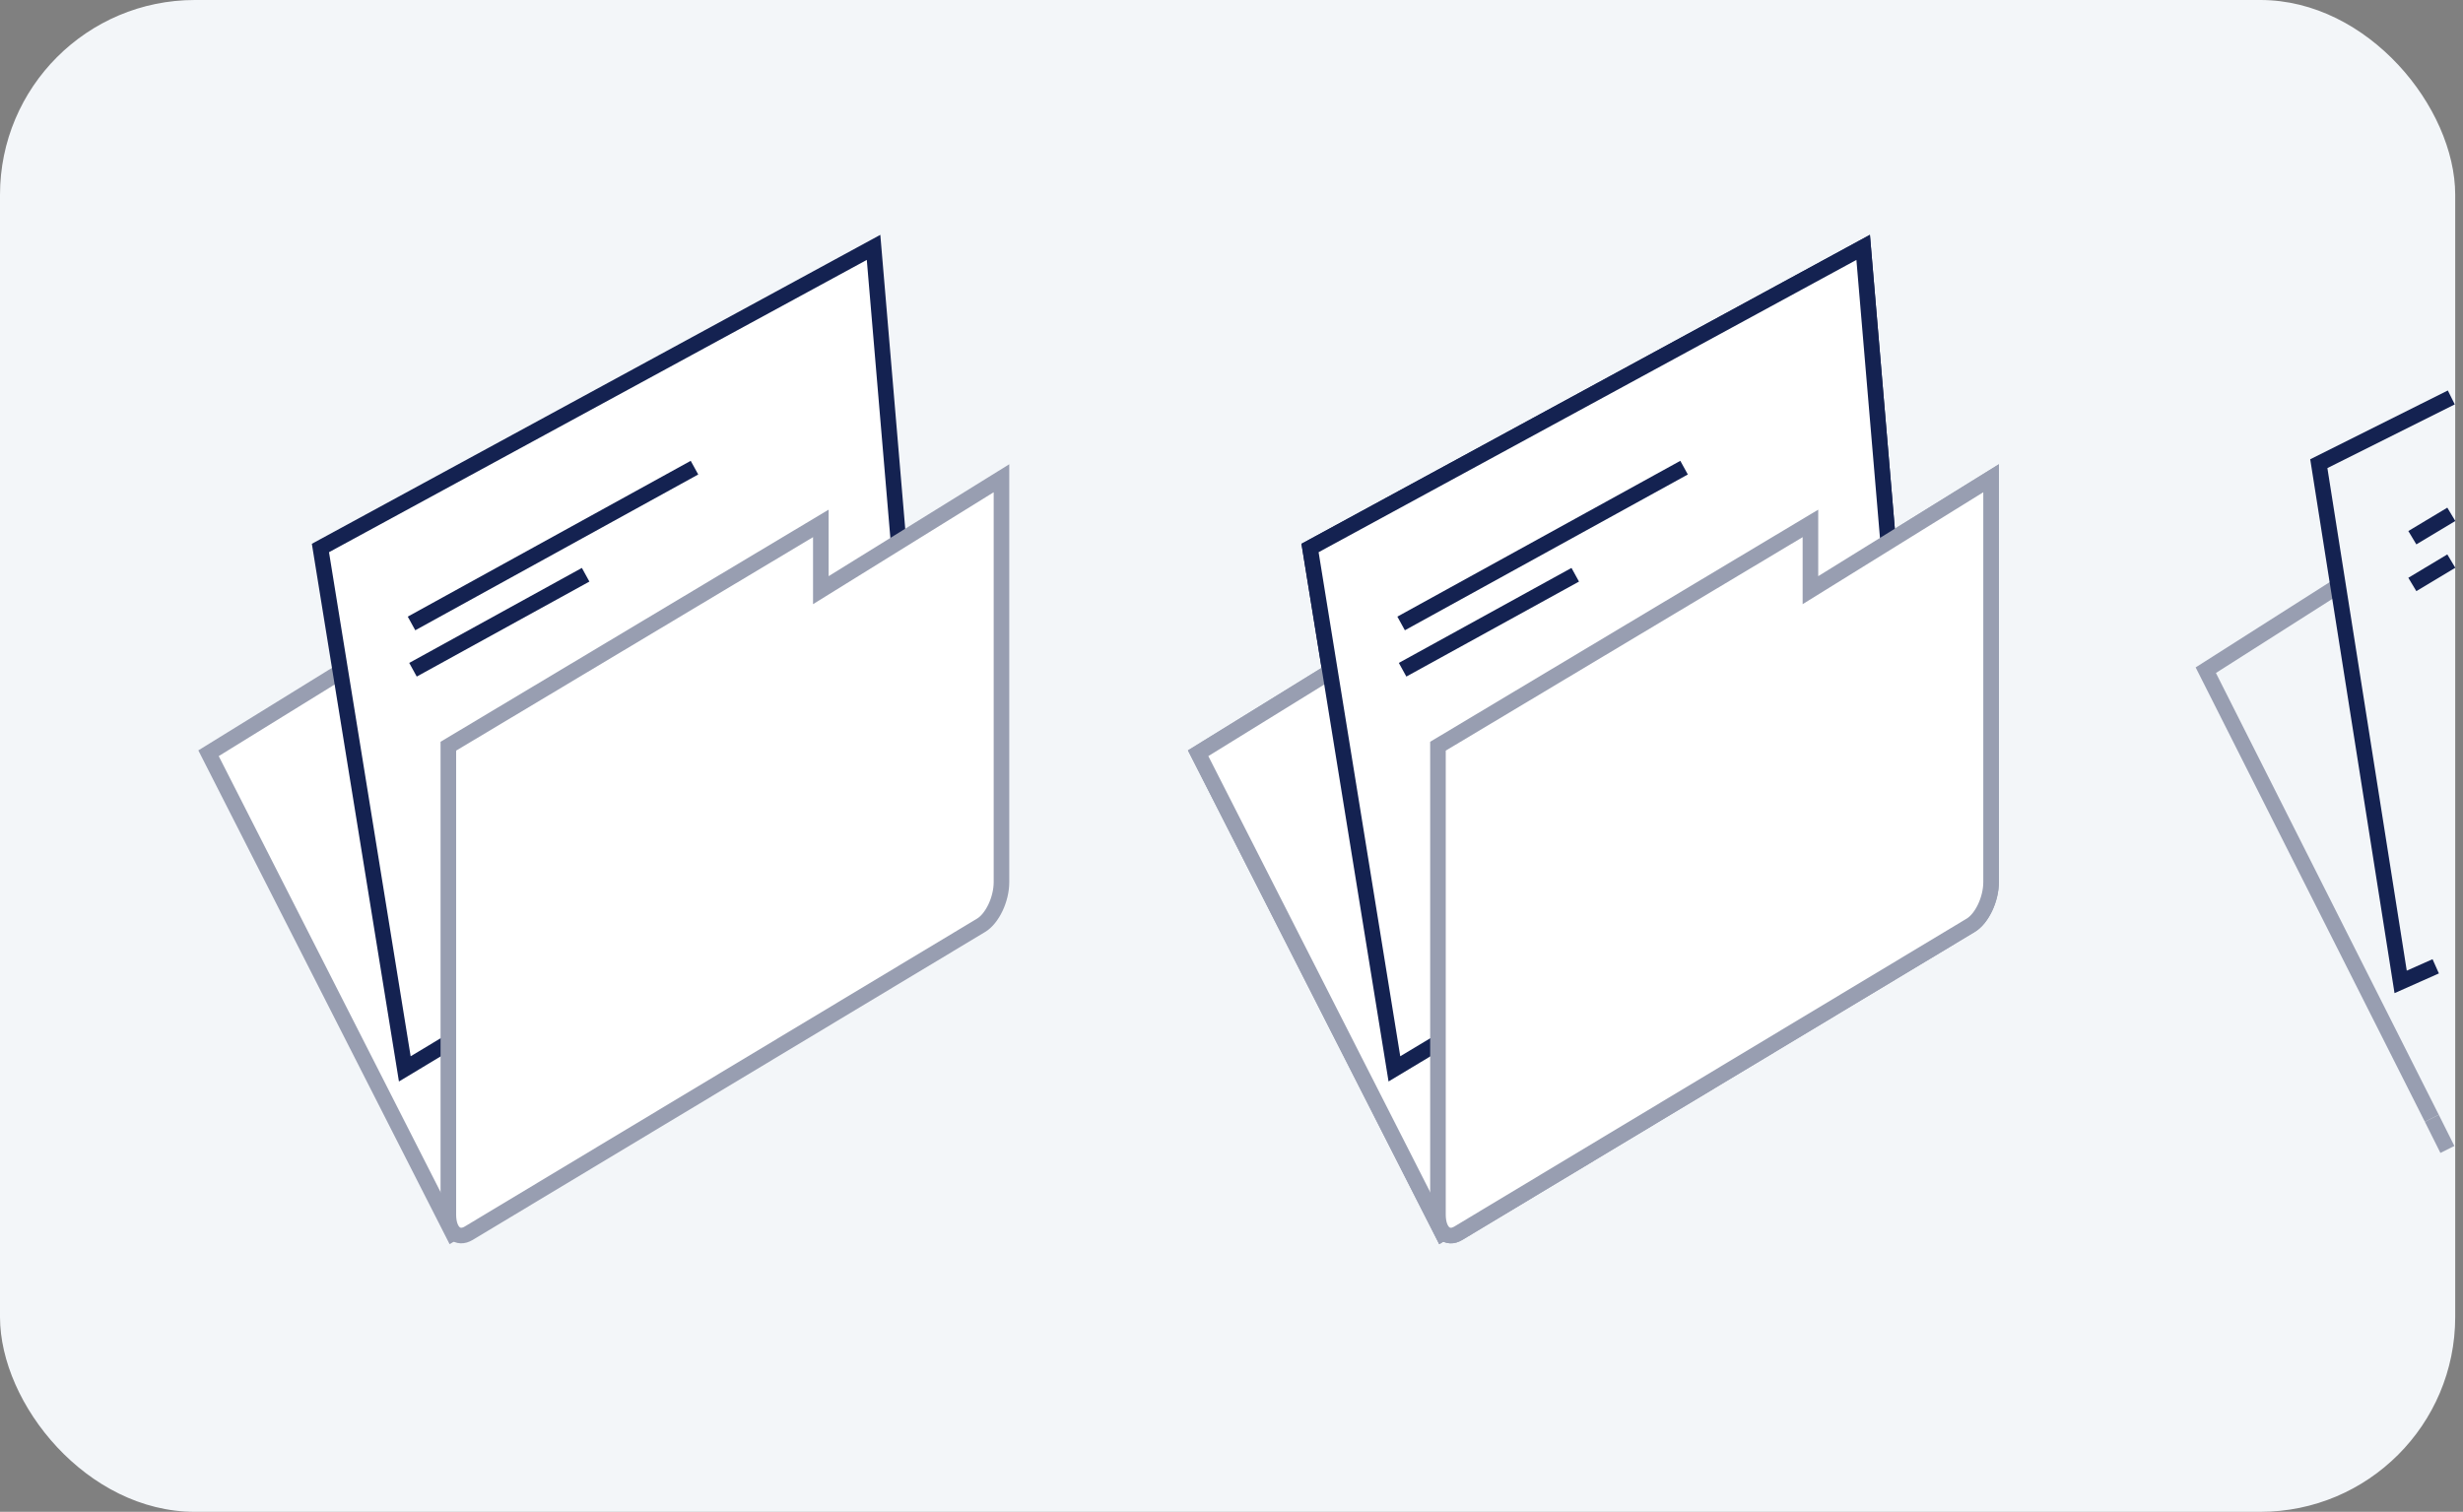 <svg width="316" height="194" viewBox="0 0 316 194" fill="none" xmlns="http://www.w3.org/2000/svg">
<rect x="0" y="0" width="316" height="194" fill="#808080" stroke="none"/>
<rect width="315" height="194" rx="25" fill="#F3F6F9"/>
<path d="M97.719 52.829L26.754 96.658L58.088 158.247L123.814 118.739L97.719 52.829Z" fill="white" stroke="#989EB1" stroke-width="2"/>
<path d="M112.077 31.743L41.111 70.321L51.935 137.161L117.661 97.653L112.077 31.743Z" fill="white" stroke="#142251" stroke-width="2"/>
<path d="M105.312 75.732L105.312 67.165L57.523 95.754L57.523 155.862C57.523 158.049 58.696 159.117 60.142 158.247L125.869 118.739C127.315 117.87 128.488 115.392 128.488 113.205L128.488 61.37L105.312 75.732Z" fill="white" stroke="#989EB1" stroke-width="2"/>
<path d="M52.797 80.003L89.1 60.011" stroke="#142251" stroke-width="2"/>
<path d="M52.986 85.943L75.137 73.754" stroke="#142251" stroke-width="2"/>
<path d="M224.684 52.829L153.719 96.658L185.053 158.247L250.779 118.739L224.684 52.829Z" fill="white" stroke="#989EB1" stroke-width="2"/>
<path d="M239.042 31.743L168.076 70.321L178.9 137.161L244.626 97.653L239.042 31.743Z" fill="white" stroke="#142251" stroke-width="2"/>
<path d="M232.277 75.732L232.277 67.165L184.488 95.754L184.488 155.862C184.488 158.049 185.66 159.117 187.107 158.247L252.834 118.739C254.28 117.87 255.453 115.392 255.453 113.205L255.453 61.37L232.277 75.732Z" fill="white" stroke="#989EB1" stroke-width="2"/>
<path d="M179.762 80.003L216.065 60.011" stroke="#142251" stroke-width="2"/>
<path d="M179.951 85.943L202.102 73.754" stroke="#142251" stroke-width="2"/>
<path d="M224.684 52.829L153.719 96.658L185.053 158.247L250.779 118.739L224.684 52.829Z" fill="white" stroke="#989EB1" stroke-width="2"/>
<path d="M239.042 31.743L168.076 70.321L178.9 137.161L244.626 97.653L239.042 31.743Z" fill="white" stroke="#142251" stroke-width="2"/>
<path d="M232.277 75.732L232.277 67.165L184.488 95.754L184.488 155.862C184.488 158.049 185.66 159.117 187.107 158.247L252.834 118.739C254.28 117.87 255.453 115.392 255.453 113.205L255.453 61.37L232.277 75.732Z" fill="white" stroke="#989EB1" stroke-width="2"/>
<path d="M179.762 80.003L216.065 60.011" stroke="#142251" stroke-width="2"/>
<path d="M179.951 85.943L202.102 73.754" stroke="#142251" stroke-width="2"/>
<path d="M312 143.5L314 147.5" stroke="#989EB1" stroke-width="2"/>
<path d="M309.5 75L314.5 72" stroke="#142251" stroke-width="2"/>
<path d="M299.5 75.5L283 86C283 86 300.675 121.045 312 143.5" stroke="#989EB1" stroke-width="2"/>
<path d="M314.5 51L297.5 59.5L308 126L312.5 124" stroke="#142251" stroke-width="2"/>
<path d="M309.5 69L314.5 66" stroke="#142251" stroke-width="2"/>
</svg>
